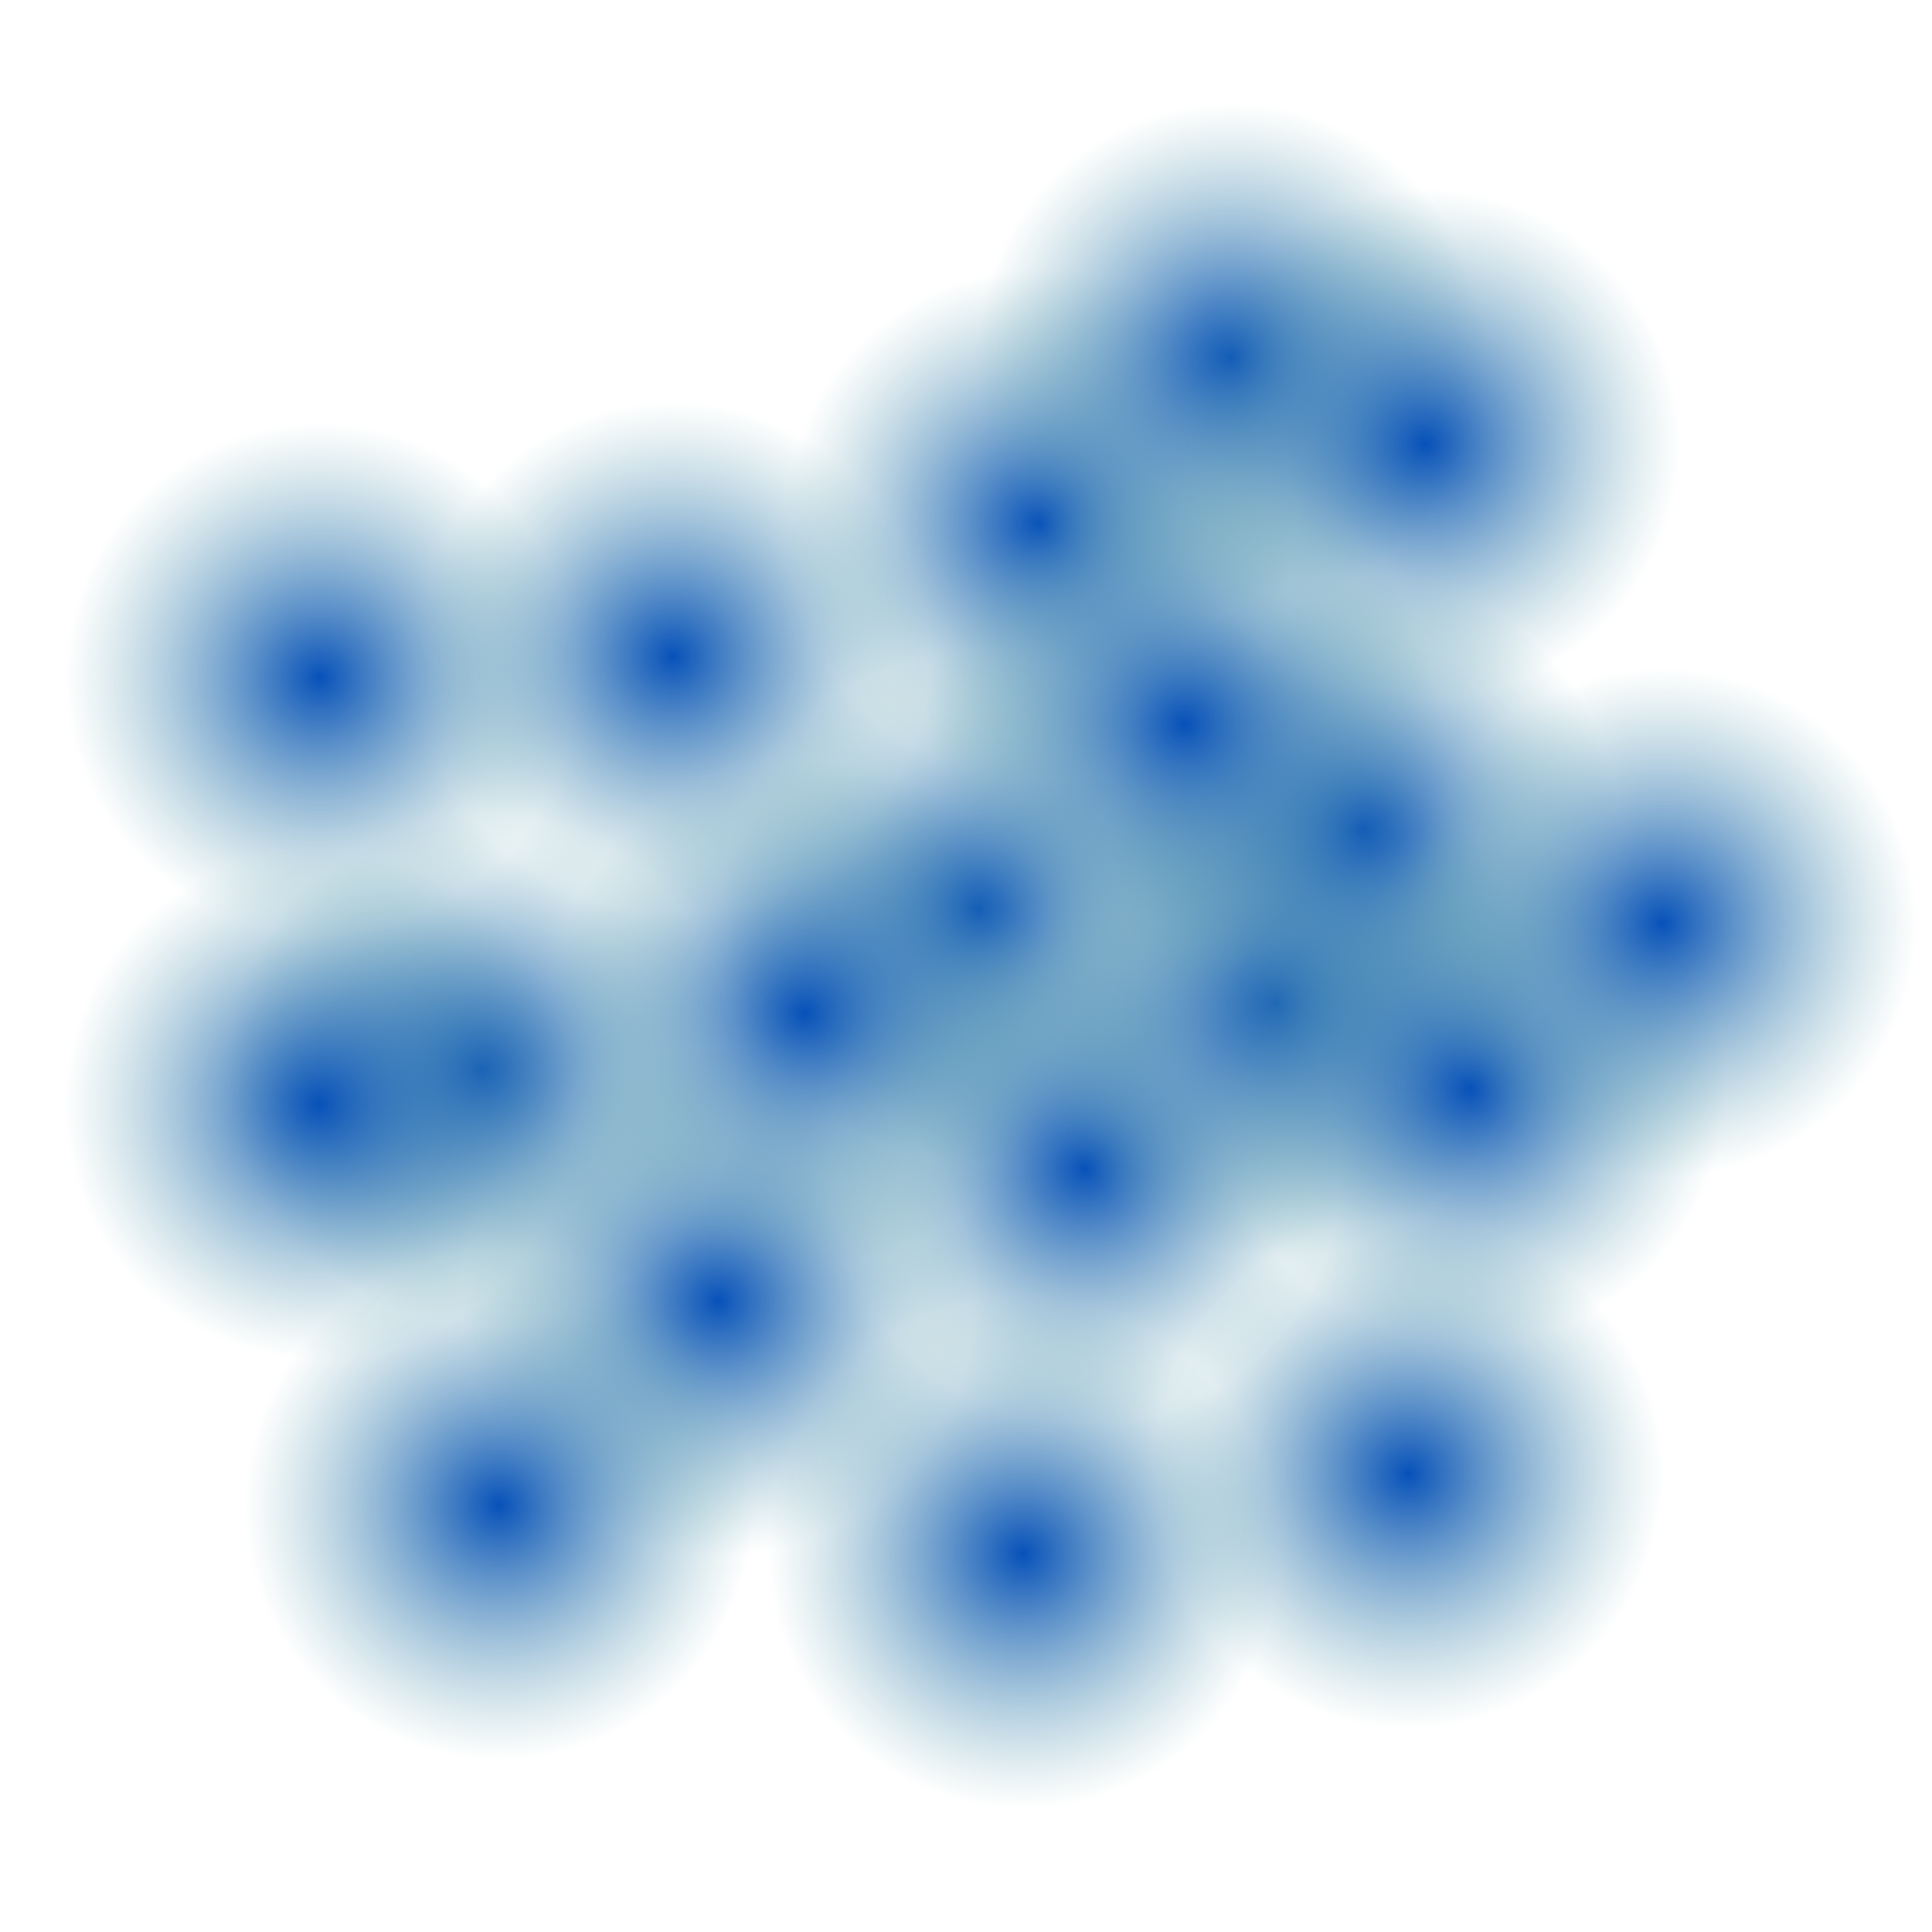 <?xml version="1.0" encoding="UTF-8" standalone="no"?>
<svg
   inkscape:export-ydpi="96"
   inkscape:export-xdpi="96"
   inkscape:export-filename="AddFloorBelow-Dark.png"
   sodipodi:docname="Particles.svg"
   inkscape:version="1.3 (0e150ed6c4, 2023-07-21)"
   id="svg1397"
   version="1.1"
   viewBox="0 0 100 100"
   height="100mm"
   width="100mm"
   xmlns:inkscape="http://www.inkscape.org/namespaces/inkscape"
   xmlns:sodipodi="http://sodipodi.sourceforge.net/DTD/sodipodi-0.dtd"
   xmlns:xlink="http://www.w3.org/1999/xlink"
   xmlns="http://www.w3.org/2000/svg"
   xmlns:svg="http://www.w3.org/2000/svg"
   xmlns:rdf="http://www.w3.org/1999/02/22-rdf-syntax-ns#"
   xmlns:cc="http://creativecommons.org/ns#"
   xmlns:dc="http://purl.org/dc/elements/1.1/">
  <defs
     id="defs1391">
    <linearGradient
       id="linearGradient1"
       inkscape:collect="always">
      <stop
         style="stop-color:#0751b9;stop-opacity:1;"
         offset="0"
         id="stop1" />
      <stop
         style="stop-color:#5fa3ab;stop-opacity:0;"
         offset="1"
         id="stop2" />
    </linearGradient>
    <linearGradient
       id="linearGradient3996"
       inkscape:swatch="solid">
      <stop
         style="stop-color:#333333;stop-opacity:1;"
         offset="0"
         id="stop3994" />
    </linearGradient>
    <radialGradient
       inkscape:collect="always"
       xlink:href="#linearGradient1"
       id="radialGradient2"
       cx="24.19"
       cy="21.356"
       fx="24.19"
       fy="21.356"
       r="10.394"
       gradientUnits="userSpaceOnUse"
       gradientTransform="translate(4.158,13.418)" />
    <radialGradient
       inkscape:collect="always"
       xlink:href="#linearGradient1"
       id="radialGradient2-5"
       cx="24.19"
       cy="21.356"
       fx="24.19"
       fy="21.356"
       r="10.394"
       gradientUnits="userSpaceOnUse"
       gradientTransform="translate(18.521,12.549)" />
    <radialGradient
       inkscape:collect="always"
       xlink:href="#linearGradient1"
       id="radialGradient2-2"
       cx="24.19"
       cy="21.356"
       fx="24.19"
       fy="21.356"
       r="10.394"
       gradientUnits="userSpaceOnUse"
       gradientTransform="translate(10.735,29.369)" />
    <radialGradient
       inkscape:collect="always"
       xlink:href="#linearGradient1"
       id="radialGradient2-4"
       cx="24.19"
       cy="21.356"
       fx="24.19"
       fy="21.356"
       r="10.394"
       gradientUnits="userSpaceOnUse"
       gradientTransform="translate(30.918,22.83)" />
    <radialGradient
       inkscape:collect="always"
       xlink:href="#linearGradient1"
       id="radialGradient2-1"
       cx="24.19"
       cy="21.356"
       fx="24.19"
       fy="21.356"
       r="10.394"
       gradientUnits="userSpaceOnUse"
       gradientTransform="translate(33.451,7.144)" />
    <radialGradient
       inkscape:collect="always"
       xlink:href="#linearGradient1"
       id="radialGradient2-3"
       cx="24.19"
       cy="21.356"
       fx="24.19"
       fy="21.356"
       r="10.394"
       gradientUnits="userSpaceOnUse"
       gradientTransform="translate(41.237,0.416)" />
    <radialGradient
       inkscape:collect="always"
       xlink:href="#linearGradient1"
       id="radialGradient2-34"
       cx="24.19"
       cy="21.356"
       fx="24.19"
       fy="21.356"
       r="10.394"
       gradientUnits="userSpaceOnUse"
       gradientTransform="translate(4.12,30.767)" />
    <radialGradient
       inkscape:collect="always"
       xlink:href="#linearGradient1"
       id="radialGradient2-5-5"
       cx="24.19"
       cy="21.356"
       fx="24.19"
       fy="21.356"
       r="10.394"
       gradientUnits="userSpaceOnUse"
       gradientTransform="translate(20.373,38.78)" />
    <radialGradient
       inkscape:collect="always"
       xlink:href="#linearGradient1"
       id="radialGradient2-2-9"
       cx="24.19"
       cy="21.356"
       fx="24.19"
       fy="21.356"
       r="10.394"
       gradientUnits="userSpaceOnUse"
       gradientTransform="translate(11.453,47.096)" />
    <radialGradient
       inkscape:collect="always"
       xlink:href="#linearGradient1"
       id="radialGradient2-4-1"
       cx="24.19"
       cy="21.356"
       fx="24.19"
       fy="21.356"
       r="10.394"
       gradientUnits="userSpaceOnUse"
       gradientTransform="translate(32.771,49.061)" />
    <radialGradient
       inkscape:collect="always"
       xlink:href="#linearGradient1"
       id="radialGradient2-1-5"
       cx="24.19"
       cy="21.356"
       fx="24.19"
       fy="21.356"
       r="10.394"
       gradientUnits="userSpaceOnUse"
       gradientTransform="translate(35.303,33.375)" />
    <radialGradient
       inkscape:collect="always"
       xlink:href="#linearGradient1"
       id="radialGradient2-3-4"
       cx="24.19"
       cy="21.356"
       fx="24.19"
       fy="21.356"
       r="10.394"
       gradientUnits="userSpaceOnUse"
       gradientTransform="translate(43.089,26.647)" />
    <radialGradient
       inkscape:collect="always"
       xlink:href="#linearGradient1"
       id="radialGradient2-4-10"
       cx="24.19"
       cy="21.356"
       fx="24.19"
       fy="21.356"
       r="10.394"
       gradientUnits="userSpaceOnUse"
       gradientTransform="translate(46.604,19.579)" />
    <radialGradient
       inkscape:collect="always"
       xlink:href="#linearGradient1"
       id="radialGradient2-1-9"
       cx="24.19"
       cy="21.356"
       fx="24.19"
       fy="21.356"
       r="10.394"
       gradientUnits="userSpaceOnUse"
       gradientTransform="translate(49.137,3.893)" />
    <radialGradient
       inkscape:collect="always"
       xlink:href="#linearGradient1"
       id="radialGradient2-3-0"
       cx="24.19"
       cy="21.356"
       fx="24.19"
       fy="21.356"
       r="10.394"
       gradientUnits="userSpaceOnUse"
       gradientTransform="translate(39.347,15.308)" />
    <radialGradient
       inkscape:collect="always"
       xlink:href="#linearGradient1"
       id="radialGradient2-4-1-3"
       cx="24.19"
       cy="21.356"
       fx="24.19"
       fy="21.356"
       r="10.394"
       gradientUnits="userSpaceOnUse"
       gradientTransform="translate(48.457,45.811)" />
    <radialGradient
       inkscape:collect="always"
       xlink:href="#linearGradient1"
       id="radialGradient2-1-5-7"
       cx="24.19"
       cy="21.356"
       fx="24.19"
       fy="21.356"
       r="10.394"
       gradientUnits="userSpaceOnUse"
       gradientTransform="translate(50.989,30.125)" />
    <radialGradient
       inkscape:collect="always"
       xlink:href="#linearGradient1"
       id="radialGradient2-3-4-9"
       cx="24.19"
       cy="21.356"
       fx="24.19"
       fy="21.356"
       r="10.394"
       gradientUnits="userSpaceOnUse"
       gradientTransform="translate(58.775,23.397)" />
    <radialGradient
       inkscape:collect="always"
       xlink:href="#linearGradient1"
       id="radialGradient2-3-0-8"
       cx="24.19"
       cy="21.356"
       fx="24.19"
       fy="21.356"
       r="10.394"
       gradientUnits="userSpaceOnUse"
       gradientTransform="translate(23.888,27.063)" />
  </defs>
  <sodipodi:namedview
     inkscape:window-maximized="1"
     inkscape:window-y="-8"
     inkscape:window-x="-8"
     inkscape:window-height="1009"
     inkscape:window-width="1920"
     showgrid="false"
     inkscape:document-rotation="0"
     inkscape:current-layer="layer1"
     inkscape:document-units="mm"
     inkscape:cy="184.64286"
     inkscape:cx="170"
     inkscape:zoom="1.4"
     inkscape:pageshadow="2"
     inkscape:pageopacity="0.0"
     borderopacity="1.0"
     bordercolor="#666666"
     pagecolor="#ffffff"
     id="base"
     inkscape:pagecheckerboard="0"
     inkscape:showpageshadow="2"
     inkscape:deskcolor="#d1d1d1" />
  <g
     id="layer1"
     inkscape:groupmode="layer"
     inkscape:label="Layer 1">
    <g
       id="g1"
       transform="matrix(1.272,0,0,1.272,-19.501,-9.153)">
      <circle
         style="fill:url(#radialGradient2);stroke-width:0.265"
         id="path1"
         cx="28.348"
         cy="34.774"
         r="10.394" />
      <circle
         style="fill:url(#radialGradient2-5);stroke-width:0.265"
         id="path1-8"
         cx="42.711"
         cy="33.904"
         r="10.394" />
      <circle
         style="fill:url(#radialGradient2-2);stroke-width:0.265"
         id="path1-1"
         cx="34.925"
         cy="50.724"
         r="10.394" />
      <circle
         style="fill:url(#radialGradient2-4);stroke-width:0.265"
         id="path1-15"
         cx="55.109"
         cy="44.185"
         r="10.394" />
      <circle
         style="fill:url(#radialGradient2-1);stroke-width:0.265"
         id="path1-4"
         cx="57.641"
         cy="28.499"
         r="10.394" />
      <circle
         style="fill:url(#radialGradient2-3);stroke-width:0.265"
         id="path1-3"
         cx="65.428"
         cy="21.771"
         r="10.394" />
      <circle
         style="fill:url(#radialGradient2-34);stroke-width:0.265"
         id="path1-14"
         cx="28.31"
         cy="52.123"
         r="10.394" />
      <circle
         style="fill:url(#radialGradient2-5-5);stroke-width:0.265"
         id="path1-8-8"
         cx="44.563"
         cy="60.136"
         r="10.394" />
      <circle
         style="fill:url(#radialGradient2-2-9);stroke-width:0.265"
         id="path1-1-3"
         cx="35.643"
         cy="68.451"
         r="10.394" />
      <circle
         style="fill:url(#radialGradient2-4-1);stroke-width:0.265"
         id="path1-15-4"
         cx="56.961"
         cy="70.417"
         r="10.394" />
      <circle
         style="fill:url(#radialGradient2-1-5);stroke-width:0.265"
         id="path1-4-9"
         cx="59.493"
         cy="54.731"
         r="10.394" />
      <circle
         style="fill:url(#radialGradient2-3-4);stroke-width:0.265"
         id="path1-3-4"
         cx="67.28"
         cy="48.003"
         r="10.394" />
      <circle
         style="fill:url(#radialGradient2-4-10);stroke-width:0.265"
         id="path1-15-1"
         cx="70.795"
         cy="40.935"
         r="10.394" />
      <circle
         style="fill:url(#radialGradient2-1-9);stroke-width:0.265"
         id="path1-4-1"
         cx="73.327"
         cy="25.249"
         r="10.394" />
      <circle
         style="fill:url(#radialGradient2-3-0);stroke-width:0.265"
         id="path1-3-8"
         cx="63.538"
         cy="36.664"
         r="10.394" />
      <circle
         style="fill:url(#radialGradient2-3-0-8);stroke-width:0.265"
         id="path1-3-8-1"
         cx="48.079"
         cy="48.419"
         r="10.394" />
      <circle
         style="fill:url(#radialGradient2-4-1-3);stroke-width:0.265"
         id="path1-15-4-2"
         cx="72.647"
         cy="67.166"
         r="10.394" />
      <circle
         style="fill:url(#radialGradient2-1-5-7);stroke-width:0.265"
         id="path1-4-9-3"
         cx="75.179"
         cy="51.48"
         r="10.394" />
      <circle
         style="fill:url(#radialGradient2-3-4-9);stroke-width:0.265"
         id="path1-3-4-7"
         cx="82.966"
         cy="44.752"
         r="10.394" />
    </g>
  </g>
</svg>
